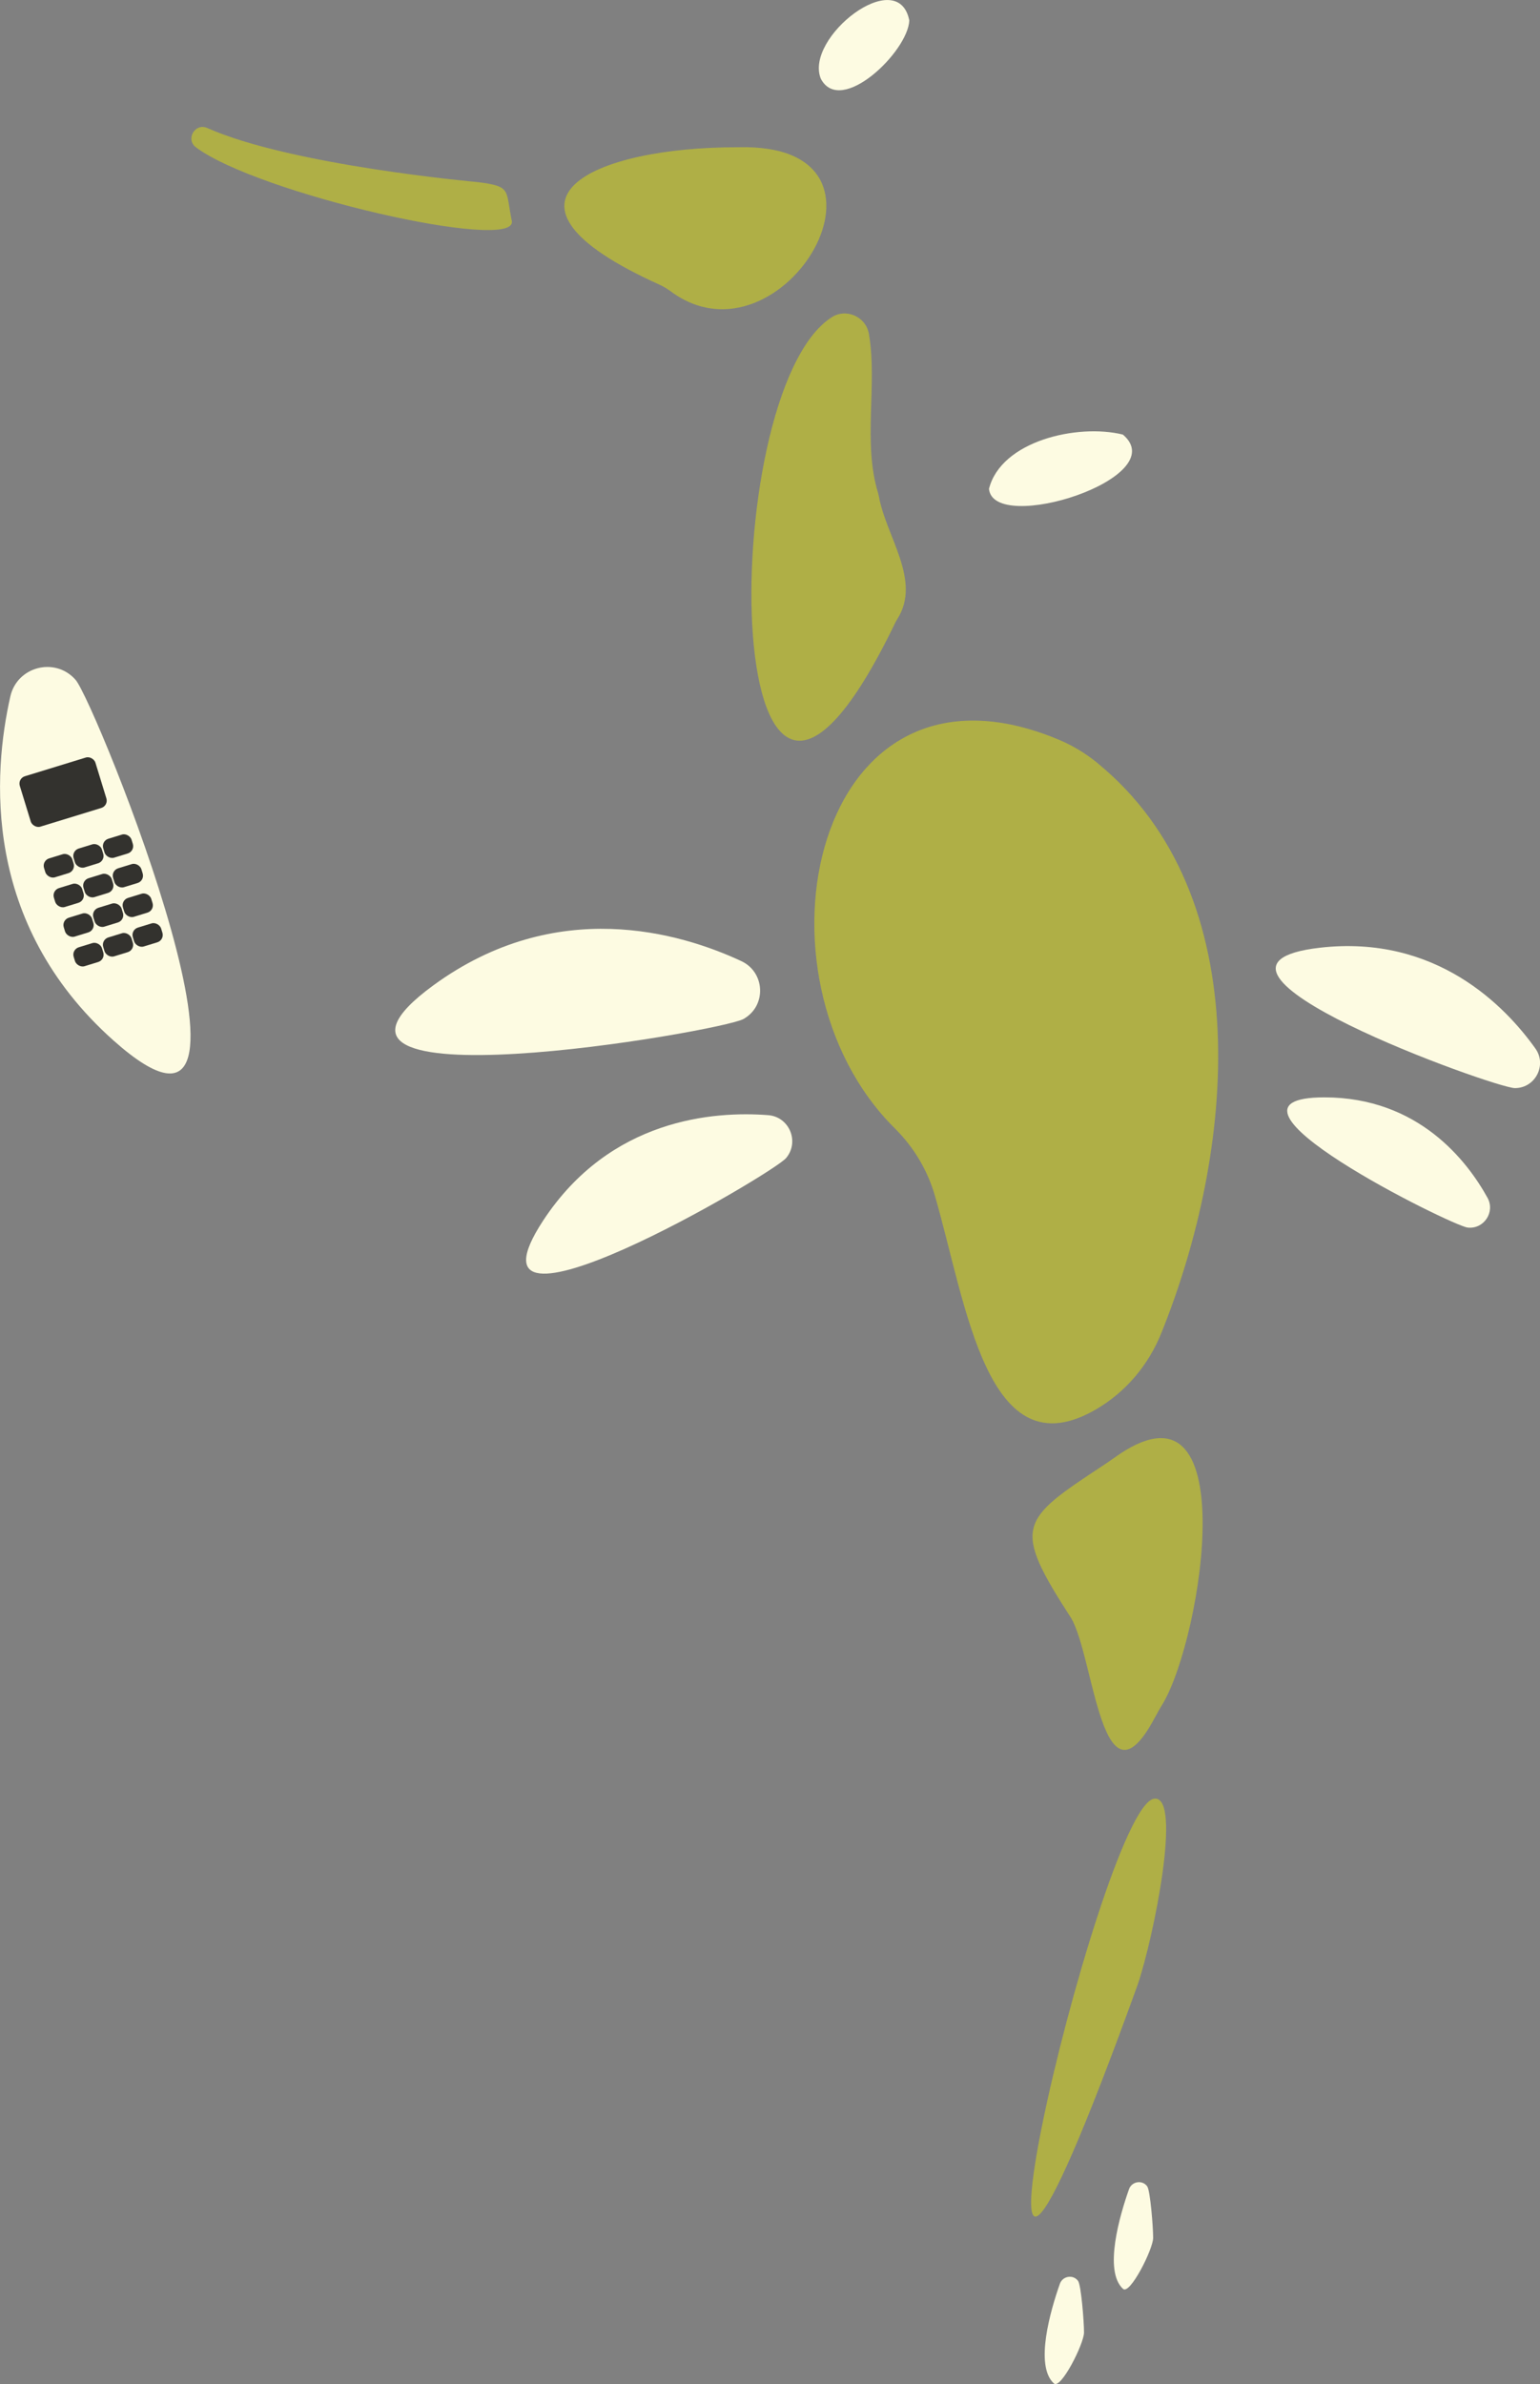 <?xml version="1.0" encoding="UTF-8"?>
<svg id="Layer_1" xmlns="http://www.w3.org/2000/svg" version="1.1" viewBox="0 0 200.95 310.99">
  <rect x="0" y="0" width="200.95" height="310.99" fill="#808080" stroke="none"/>
  <!-- Generator: Adobe Illustrator 29.5.0, SVG Export Plug-In . SVG Version: 2.1.0 Build 137)  -->
  <defs>
    <style>
      .st0 {
        fill: #afaf46;
      }

      .st1 {
        fill: #fdfbe2;
      }

      .st2 {
        fill: #33322e;
      }
    </style>
  </defs>
  <path class="st0" d="M143.19,99.53c21.15,17.27,17.9,50.74,8.33,74.41-1.67,4.13-4.61,7.63-8.45,9.88-14.29,8.39-16.95-13.64-21.09-27.88-.96-3.31-2.76-6.31-5.21-8.74-19.97-19.76-10.74-64.15,21.38-50.71,1.82.76,3.51,1.79,5.04,3.03h0Z"/>
  <path class="st0" d="M116.87,81.13c-23.08,47.97-23.79-29.83-8.35-39.74,1.91-1.23,4.48-.07,4.86,2.17,1.14,6.58-.83,14.16,1.2,20.76.04.13.07.27.1.41.93,5.27,5.62,11,2.4,16.04-.08.12-.15.24-.21.37h0Z"/>
  <path class="st0" d="M151.73,222.24c-.37.62-.73,1.24-1.07,1.88-6.9,12.91-7.88-7.95-10.89-13.04-7.76-12-6.69-12.74,4.15-19.9.5-.33,1-.67,1.49-1.02,17.09-12.31,11.51,23.32,6.32,32.09h0Z"/>
  <path class="st0" d="M150.6,234.64c-7.19.97-30.98,104.06-2.13,24.21,2.06-6.08,5.84-24.71,2.13-24.21Z"/>
  <path class="st0" d="M66.79,28.85c.61,4.13-33.23-3.61-41.23-9.64-1.39-1.05-.1-3.22,1.49-2.51,10.98,4.89,35.21,7.05,35.32,7.06,4.45.56,3.57,1.02,4.42,5.08h0Z"/>
  <path class="st1" d="M146.52,56.69c6.69,5.66-16.89,13.12-17.47,7.08,1.57-6.25,11.54-8.54,17.47-7.08Z"/>
  <path class="st1" d="M118.65,2.66c-.14,4.04-8.93,12.55-11.54,7.62-2.2-5.35,10.07-14.95,11.54-7.62Z"/>
  <path class="st1" d="M97.11,132.87c2.93-1.73,2.71-6.05-.37-7.49-7.93-3.7-24.14-8.55-40.17,3.14-22.4,16.34,37.61,6.05,40.46,4.4.03-.02.06-.03.09-.05h-.01Z"/>
  <path class="st1" d="M9.77,88.58c-2.69-2.9-7.55-1.59-8.42,2.27-2.25,9.93-3.77,29.55,13.47,44.89,24.09,21.44-2.4-44.24-4.97-47.07-.03-.03-.05-.06-.08-.08h0Z"/>
  <path class="st1" d="M102.63,151c1.71-2.14.32-5.33-2.4-5.53-7.02-.54-20.6.41-29.36,13.76-12.23,18.66,30.03-6.12,31.71-8.17.02-.02.03-.04.05-.06Z"/>
  <path class="st1" d="M197.75,141.94c2.62-.05,4.12-3.03,2.6-5.16-3.91-5.49-12.94-14.9-28.13-13.15-21.22,2.45,22.92,18.34,25.45,18.31h.08Z"/>
  <path class="st1" d="M191.55,160.14c2.1.2,3.57-2.04,2.55-3.89-2.62-4.75-8.98-13.1-21.28-13.1-17.19,0,16.64,16.76,18.67,16.98h.06Z"/>
  <path class="st1" d="M140.64,297.5c-.66-.83-1.99-.58-2.34.42-1.19,3.37-3.34,10.66-.78,13,.9.83,3.93-5.19,3.93-6.65s-.38-6.17-.77-6.71c0-.02-.03-.04-.04-.06h0Z"/>
  <path class="st1" d="M149.66,285.16c-.66-.83-1.99-.58-2.34.42-1.19,3.37-3.34,10.66-.78,13,.9.83,3.93-5.19,3.93-6.65s-.38-6.17-.77-6.71c0-.02-.03-.04-.04-.06h0Z"/>
  <path class="st0" d="M96.32,19.21c-18.74-.06-34.62,6.94-10.3,17.91.54.24,1.04.55,1.52.9,14.56,10.77,32.45-19.45,8.79-18.81h0ZM86.32,31.67c-2.23-.05-4-1.9-3.95-4.13s1.9-4,4.13-3.95c2.23.05,4,1.9,3.95,4.13s-1.9,4-4.13,3.95Z"/>
  <rect class="st2" x="5.75" y="111.65" width="3.86" height="2.58" rx="1" ry="1" transform="translate(-32.8 7.22) rotate(-17.06)"/>
  <rect class="st2" x="3.07" y="99.89" width="10.32" height="6.88" rx="1" ry="1" transform="translate(-29.95 6.96) rotate(-17.06)"/>
  <rect class="st2" x="9.61" y="110.36" width="3.86" height="2.58" rx="1" ry="1" transform="translate(-32.25 8.3) rotate(-17.06)"/>
  <rect class="st2" x="13.47" y="109.08" width="3.86" height="2.58" rx="1" ry="1" transform="translate(-31.7 9.38) rotate(-17.06)"/>
  <rect class="st2" x="7.03" y="115.52" width="3.86" height="2.58" rx="1" ry="1" transform="translate(-33.87 7.77) rotate(-17.06)"/>
  <rect class="st2" x="10.9" y="114.23" width="3.86" height="2.58" rx="1" ry="1" transform="translate(-33.33 8.85) rotate(-17.06)"/>
  <rect class="st2" x="14.76" y="112.94" width="3.86" height="2.58" rx="1" ry="1" transform="translate(-32.78 9.92) rotate(-17.06)"/>
  <rect class="st2" x="8.32" y="119.38" width="3.86" height="2.58" rx="1" ry="1" transform="translate(-34.95 8.32) rotate(-17.06)"/>
  <rect class="st2" x="12.18" y="118.09" width="3.86" height="2.58" rx="1" ry="1" transform="translate(-34.4 9.39) rotate(-17.06)"/>
  <rect class="st2" x="16.04" y="116.8" width="3.86" height="2.58" rx="1" ry="1" transform="translate(-33.85 10.47) rotate(-17.06)"/>
  <rect class="st2" x="9.62" y="123.24" width="3.86" height="2.58" rx="1" ry="1" transform="translate(-36.03 8.87) rotate(-17.06)"/>
  <rect class="st2" x="13.47" y="121.96" width="3.86" height="2.58" rx="1" ry="1" transform="translate(-35.48 9.94) rotate(-17.06)"/>
  <rect class="st2" x="17.33" y="120.67" width="3.86" height="2.58" rx="1" ry="1" transform="translate(-34.93 11.02) rotate(-17.06)"/>
  <rect class="st0" x="81.09" y="23.19" width="13.25" height="9.58"/>
</svg>